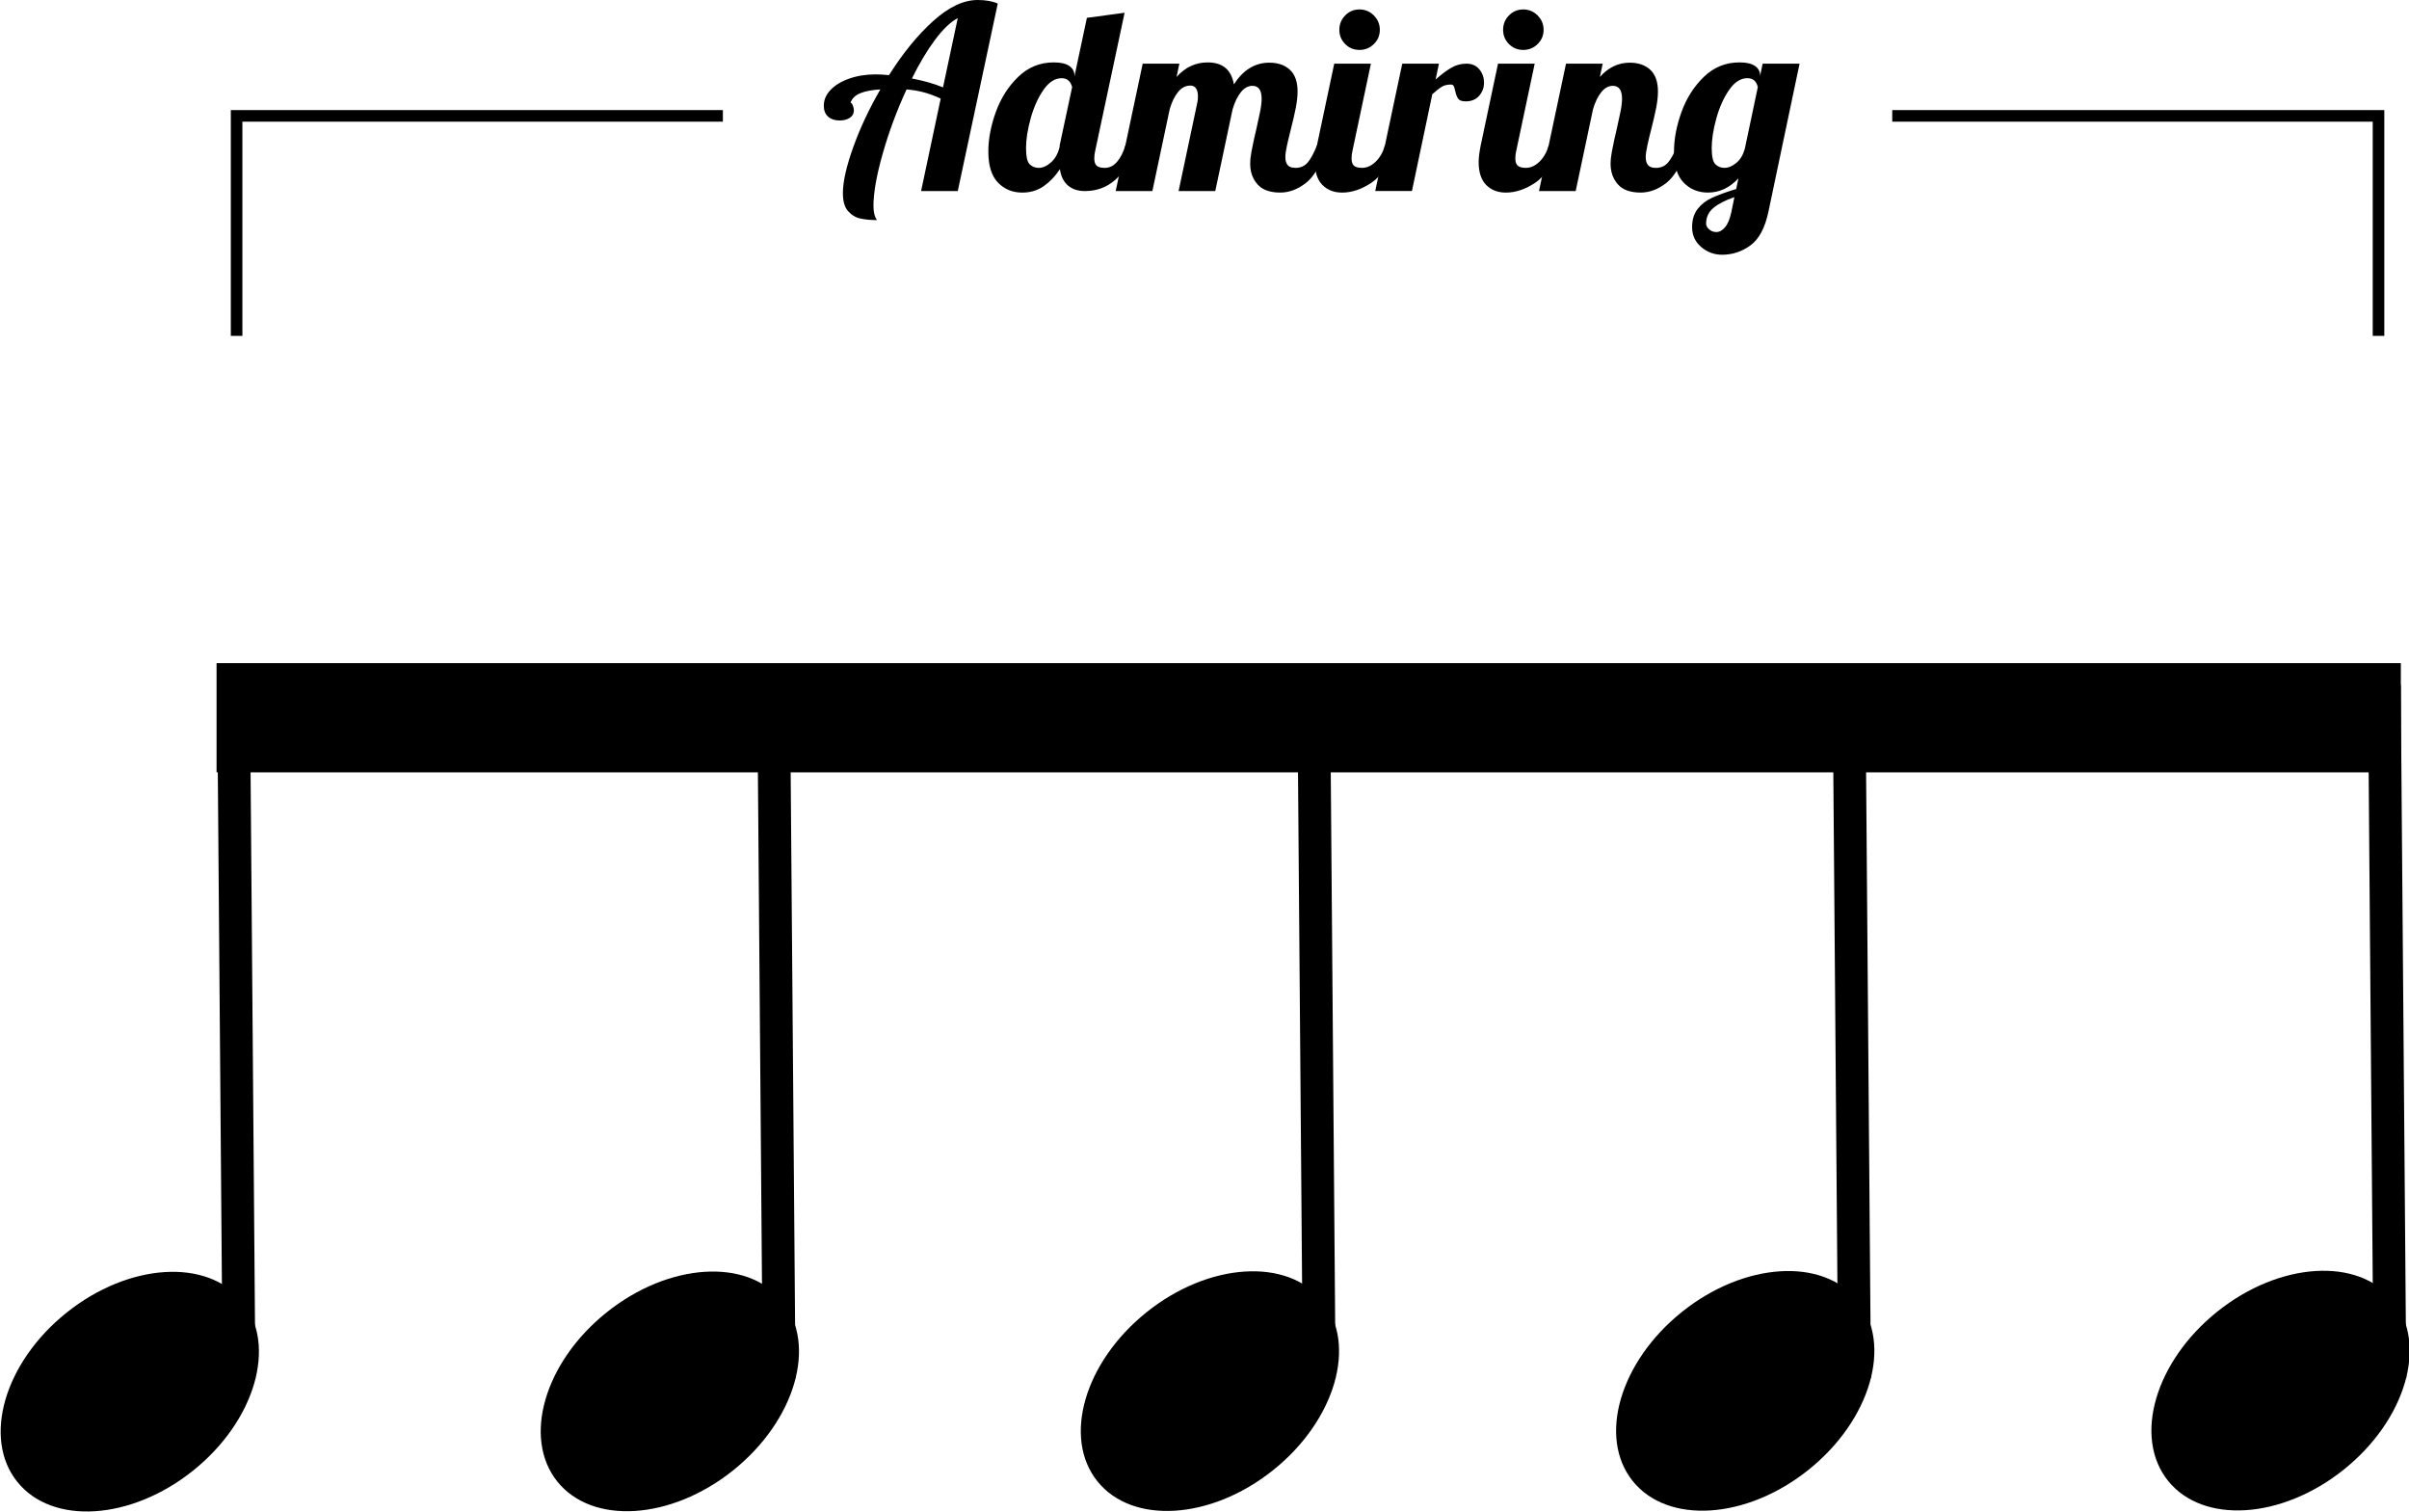 <!-- Generator: Adobe Illustrator 21.1.0, SVG Export Plug-In  -->
<svg version="1.1"
	 xmlns="http://www.w3.org/2000/svg" xmlns:xlink="http://www.w3.org/1999/xlink" xmlns:a="http://ns.adobe.com/AdobeSVGViewerExtensions/3.0/"
	 x="0px" y="0px" width="208.069px" height="130.543px" viewBox="0 0 208.069 130.543"
	 style="enable-background:new 0 0 208.069 130.543;" xml:space="preserve">
<style type="text/css">
	.st0{fill:none;stroke:#000000;stroke-miterlimit:10;}
</style>
<defs>
</defs>
<g>
	<g>
		<rect x="204.746" y="59.157" transform="matrix(1 -0.008 0.008 1 -0.695 1.626)" width="2.83" height="59.901"/>
	</g>
</g>
<g>
	<ellipse transform="matrix(0.781 -0.625 0.625 0.781 -31.943 149.299)" cx="196.918" cy="120.198" rx="12.45" ry="8.737"/>
</g>
<g>
	<g>
		<rect x="18.98" y="59.157" transform="matrix(1 -0.008 0.008 1 -0.701 0.163)" width="2.83" height="59.901"/>
	</g>
</g>
<g>
	<ellipse transform="matrix(0.781 -0.625 0.625 0.781 -72.623 33.286)" cx="11.152" cy="120.198" rx="12.45" ry="8.737"/>
</g>
<g>
	<g>
		<rect x="112.274" y="59.157" transform="matrix(1 -0.008 0.008 1 -0.698 0.898)" width="2.83" height="59.901"/>
	</g>
</g>
<g>
	<ellipse transform="matrix(0.781 -0.625 0.625 0.781 -52.193 91.549)" cx="104.446" cy="120.198" rx="12.45" ry="8.737"/>
</g>
<g>
	<g>
		<rect x="65.627" y="59.157" transform="matrix(1 -0.008 0.008 1 -0.7 0.531)" width="2.83" height="59.901"/>
	</g>
</g>
<g>
	<ellipse transform="matrix(0.781 -0.625 0.625 0.781 -62.408 62.417)" cx="57.799" cy="120.198" rx="12.45" ry="8.737"/>
</g>
<g>
	<g>
		<rect x="158.51" y="59.157" transform="matrix(1 -0.008 0.008 1 -0.697 1.262)" width="2.83" height="59.901"/>
	</g>
</g>
<g>
	<ellipse transform="matrix(0.781 -0.625 0.625 0.781 -42.068 120.424)" cx="150.682" cy="120.198" rx="12.45" ry="8.737"/>
</g>
<g>
	<g>
		<rect x="18.705" y="57.271" width="188.658" height="9.433"/>
	</g>
</g>
<polyline class="st0" points="20.436,29.008 20.436,10.008 62.436,10.008 "/>
<polyline class="st0" points="205.436,29.008 205.436,10.008 163.436,10.008 "/>
<g>
	<path d="M74.32,18.876c-0.411-0.088-0.767-0.301-1.067-0.638c-0.301-0.338-0.451-0.858-0.451-1.562c0-0.982,0.297-2.302,0.892-3.96
		c0.594-1.657,1.375-3.322,2.343-4.994c-0.733,0.044-1.312,0.154-1.738,0.33S73.594,8.5,73.462,8.866
		c0.059,0,0.121,0.073,0.188,0.22c0.065,0.146,0.099,0.301,0.099,0.462c0,0.264-0.117,0.474-0.352,0.627
		c-0.235,0.154-0.528,0.231-0.881,0.231c-0.41,0-0.74-0.11-0.989-0.33c-0.25-0.22-0.374-0.535-0.374-0.946
		c0-0.498,0.194-0.953,0.583-1.364c0.389-0.41,0.927-0.736,1.617-0.979c0.688-0.242,1.451-0.363,2.287-0.363
		c0.309,0,0.689,0.022,1.145,0.066c1.202-1.906,2.475-3.465,3.817-4.675C81.943,0.605,83.223,0,84.441,0
		c0.704,0,1.283,0.103,1.737,0.308L82.724,16.5h-3.168l1.694-7.986c-0.543-0.249-1.041-0.432-1.496-0.55
		c-0.454-0.117-0.938-0.198-1.452-0.242c-0.836,1.805-1.521,3.648-2.057,5.533s-0.803,3.392-0.803,4.521
		c0,0.557,0.103,0.968,0.308,1.231C75.207,19.008,74.731,18.964,74.32,18.876z M82.724,1.562c-0.63,0.338-1.286,0.965-1.969,1.882
		c-0.682,0.916-1.346,2.027-1.991,3.333c1.057,0.205,1.951,0.462,2.685,0.77L82.724,1.562z"/>
	<path d="M86.2,15.774c-0.557-0.572-0.836-1.467-0.836-2.685c0-1.085,0.217-2.226,0.649-3.421s1.078-2.207,1.936-3.036
		c0.858-0.828,1.881-1.243,3.069-1.243c0.601,0,1.048,0.104,1.342,0.309c0.293,0.205,0.44,0.477,0.44,0.813V6.6l1.077-5.06
		l3.257-0.44l-2.53,11.881c-0.059,0.22-0.088,0.454-0.088,0.703c0,0.294,0.069,0.503,0.209,0.627
		c0.139,0.125,0.37,0.188,0.692,0.188c0.411,0,0.767-0.176,1.067-0.528c0.301-0.352,0.539-0.821,0.715-1.408h0.924
		c-0.895,2.626-2.368,3.938-4.422,3.938c-0.602,0-1.089-0.161-1.463-0.484c-0.374-0.322-0.604-0.792-0.692-1.407
		c-0.382,0.586-0.84,1.07-1.375,1.451c-0.536,0.382-1.163,0.572-1.882,0.572C87.454,16.632,86.758,16.346,86.2,15.774z
		 M90.787,14.014c0.359-0.322,0.605-0.77,0.737-1.342v-0.11l1.078-5.037C92.471,7.011,92.17,6.754,91.7,6.754
		c-0.587,0-1.114,0.341-1.584,1.023c-0.47,0.682-0.836,1.503-1.1,2.464c-0.265,0.961-0.396,1.808-0.396,2.541
		s0.106,1.202,0.319,1.408c0.212,0.205,0.473,0.308,0.781,0.308C90.072,14.498,90.428,14.337,90.787,14.014z"/>
	<path d="M108.608,15.917c-0.418-0.477-0.627-1.067-0.627-1.771c0-0.309,0.036-0.656,0.109-1.046
		c0.073-0.388,0.15-0.766,0.231-1.133c0.08-0.366,0.136-0.601,0.165-0.704c0.117-0.513,0.228-1.019,0.33-1.518
		c0.103-0.498,0.153-0.902,0.153-1.21c0-0.748-0.264-1.122-0.792-1.122c-0.381,0-0.719,0.187-1.012,0.561s-0.527,0.862-0.704,1.464
		l-1.496,7.062h-3.168l1.606-7.59c0.044-0.176,0.065-0.359,0.065-0.55c0-0.646-0.22-0.969-0.659-0.969
		c-0.411,0-0.767,0.188-1.067,0.562s-0.539,0.869-0.715,1.485L99.532,16.5h-3.168l2.332-11h3.168l-0.242,1.144
		c0.748-0.836,1.643-1.254,2.685-1.254c1.29,0,2.046,0.631,2.266,1.893c0.807-1.247,1.826-1.87,3.058-1.87
		c0.748,0,1.343,0.205,1.782,0.616c0.44,0.41,0.66,1.033,0.66,1.87c0,0.425-0.052,0.898-0.154,1.419s-0.249,1.154-0.439,1.902
		c-0.118,0.455-0.224,0.898-0.319,1.331s-0.143,0.774-0.143,1.023c0,0.293,0.065,0.521,0.197,0.682
		c0.133,0.162,0.359,0.242,0.683,0.242c0.439,0,0.792-0.157,1.056-0.473s0.528-0.804,0.792-1.464h0.924
		c-0.543,1.614-1.17,2.695-1.881,3.245c-0.712,0.551-1.448,0.825-2.211,0.825C109.682,16.632,109.026,16.394,108.608,15.917z"/>
	<path d="M114.217,15.972c-0.433-0.439-0.648-1.1-0.648-1.979c0-0.366,0.059-0.844,0.176-1.431L115.24,5.5h3.168l-1.584,7.48
		c-0.059,0.22-0.088,0.454-0.088,0.703c0,0.294,0.069,0.503,0.209,0.627c0.139,0.125,0.37,0.188,0.692,0.188
		c0.426,0,0.821-0.18,1.188-0.539c0.366-0.359,0.631-0.825,0.792-1.397h0.924c-0.543,1.585-1.239,2.659-2.09,3.224
		s-1.694,0.847-2.53,0.847C115.218,16.632,114.65,16.412,114.217,15.972z M116.187,3.806c-0.338-0.337-0.507-0.748-0.507-1.231
		c0-0.484,0.169-0.898,0.507-1.243c0.337-0.345,0.748-0.517,1.231-0.517c0.484,0,0.898,0.172,1.243,0.517s0.517,0.759,0.517,1.243
		c0,0.483-0.172,0.895-0.517,1.231c-0.345,0.338-0.759,0.506-1.243,0.506C116.935,4.312,116.524,4.144,116.187,3.806z"/>
	<path d="M121.114,5.5h3.168l-0.286,1.364c0.498-0.44,0.949-0.777,1.354-1.013c0.402-0.234,0.839-0.352,1.309-0.352
		c0.469,0,0.84,0.161,1.111,0.484c0.271,0.322,0.406,0.711,0.406,1.166c0,0.425-0.14,0.799-0.418,1.122
		c-0.278,0.322-0.667,0.483-1.166,0.483c-0.322,0-0.539-0.077-0.648-0.23c-0.11-0.154-0.194-0.378-0.253-0.672
		c-0.044-0.19-0.088-0.329-0.132-0.418c-0.044-0.088-0.125-0.132-0.242-0.132c-0.309,0-0.568,0.062-0.781,0.188
		s-0.487,0.341-0.825,0.648l-1.76,8.36h-3.168L121.114,5.5z"/>
	<path d="M128.362,15.972c-0.433-0.439-0.648-1.1-0.648-1.979c0-0.366,0.059-0.844,0.176-1.431l1.496-7.062h3.168l-1.584,7.48
		c-0.059,0.22-0.088,0.454-0.088,0.703c0,0.294,0.069,0.503,0.209,0.627c0.139,0.125,0.37,0.188,0.692,0.188
		c0.426,0,0.821-0.18,1.188-0.539c0.366-0.359,0.631-0.825,0.792-1.397h0.924c-0.543,1.585-1.239,2.659-2.09,3.224
		s-1.694,0.847-2.53,0.847C129.363,16.632,128.795,16.412,128.362,15.972z M130.332,3.806c-0.338-0.337-0.507-0.748-0.507-1.231
		c0-0.484,0.169-0.898,0.507-1.243c0.337-0.345,0.748-0.517,1.231-0.517c0.484,0,0.898,0.172,1.243,0.517s0.517,0.759,0.517,1.243
		c0,0.483-0.172,0.895-0.517,1.231c-0.345,0.338-0.759,0.506-1.243,0.506C131.08,4.312,130.669,4.144,130.332,3.806z"/>
	<path d="M139.736,15.917c-0.418-0.477-0.627-1.067-0.627-1.771c0-0.309,0.037-0.656,0.11-1.046c0.073-0.388,0.15-0.766,0.23-1.133
		c0.081-0.366,0.136-0.601,0.165-0.704c0.117-0.513,0.228-1.019,0.33-1.518c0.103-0.498,0.154-0.902,0.154-1.21
		c0-0.748-0.264-1.122-0.792-1.122c-0.382,0-0.719,0.187-1.012,0.561c-0.294,0.374-0.528,0.862-0.704,1.464l-1.496,7.062h-3.168
		l2.332-11h3.168l-0.242,1.144c0.733-0.82,1.592-1.231,2.574-1.231c0.748,0,1.342,0.205,1.782,0.616
		c0.439,0.41,0.66,1.033,0.66,1.87c0,0.425-0.052,0.898-0.154,1.419s-0.25,1.154-0.44,1.902c-0.117,0.455-0.224,0.898-0.318,1.331
		c-0.096,0.433-0.144,0.774-0.144,1.023c0,0.293,0.066,0.521,0.198,0.682c0.132,0.162,0.359,0.242,0.682,0.242
		c0.44,0,0.792-0.157,1.057-0.473c0.264-0.315,0.527-0.804,0.792-1.464h0.924c-0.543,1.614-1.17,2.695-1.881,3.245
		c-0.712,0.551-1.449,0.825-2.211,0.825C140.811,16.632,140.154,16.394,139.736,15.917z"/>
	<path d="M146.93,21.329c-0.521-0.447-0.78-1.016-0.78-1.705c0-0.646,0.161-1.174,0.483-1.584c0.322-0.411,0.74-0.733,1.254-0.968
		c0.514-0.235,1.203-0.484,2.068-0.748l0.198-0.924c-0.763,0.821-1.643,1.231-2.641,1.231c-0.836,0-1.532-0.286-2.09-0.857
		c-0.557-0.572-0.836-1.467-0.836-2.685c0-1.085,0.217-2.226,0.649-3.421s1.078-2.207,1.936-3.036
		c0.858-0.828,1.881-1.243,3.069-1.243c0.601,0,1.048,0.104,1.342,0.309c0.293,0.205,0.44,0.477,0.44,0.813v0.044l0.22-1.056h3.189
		l-2.684,12.76c-0.294,1.408-0.811,2.384-1.551,2.926C150.457,21.729,149.64,22,148.745,22C148.056,22,147.45,21.776,146.93,21.329z
		 M148.987,19.635c0.234-0.271,0.418-0.708,0.55-1.309l0.264-1.298c-0.777,0.264-1.379,0.571-1.804,0.924
		c-0.426,0.352-0.638,0.807-0.638,1.364c0,0.176,0.088,0.341,0.264,0.494c0.176,0.154,0.381,0.231,0.616,0.231
		C148.503,20.042,148.752,19.906,148.987,19.635z M149.966,14.069c0.345-0.286,0.591-0.693,0.737-1.222l1.122-5.323
		c-0.118-0.514-0.418-0.771-0.902-0.771c-0.587,0-1.114,0.341-1.584,1.023c-0.47,0.682-0.836,1.503-1.1,2.464
		c-0.265,0.961-0.396,1.808-0.396,2.541s0.106,1.202,0.319,1.408c0.212,0.205,0.473,0.308,0.781,0.308
		C149.28,14.498,149.621,14.355,149.966,14.069z"/>
</g>
</svg>
